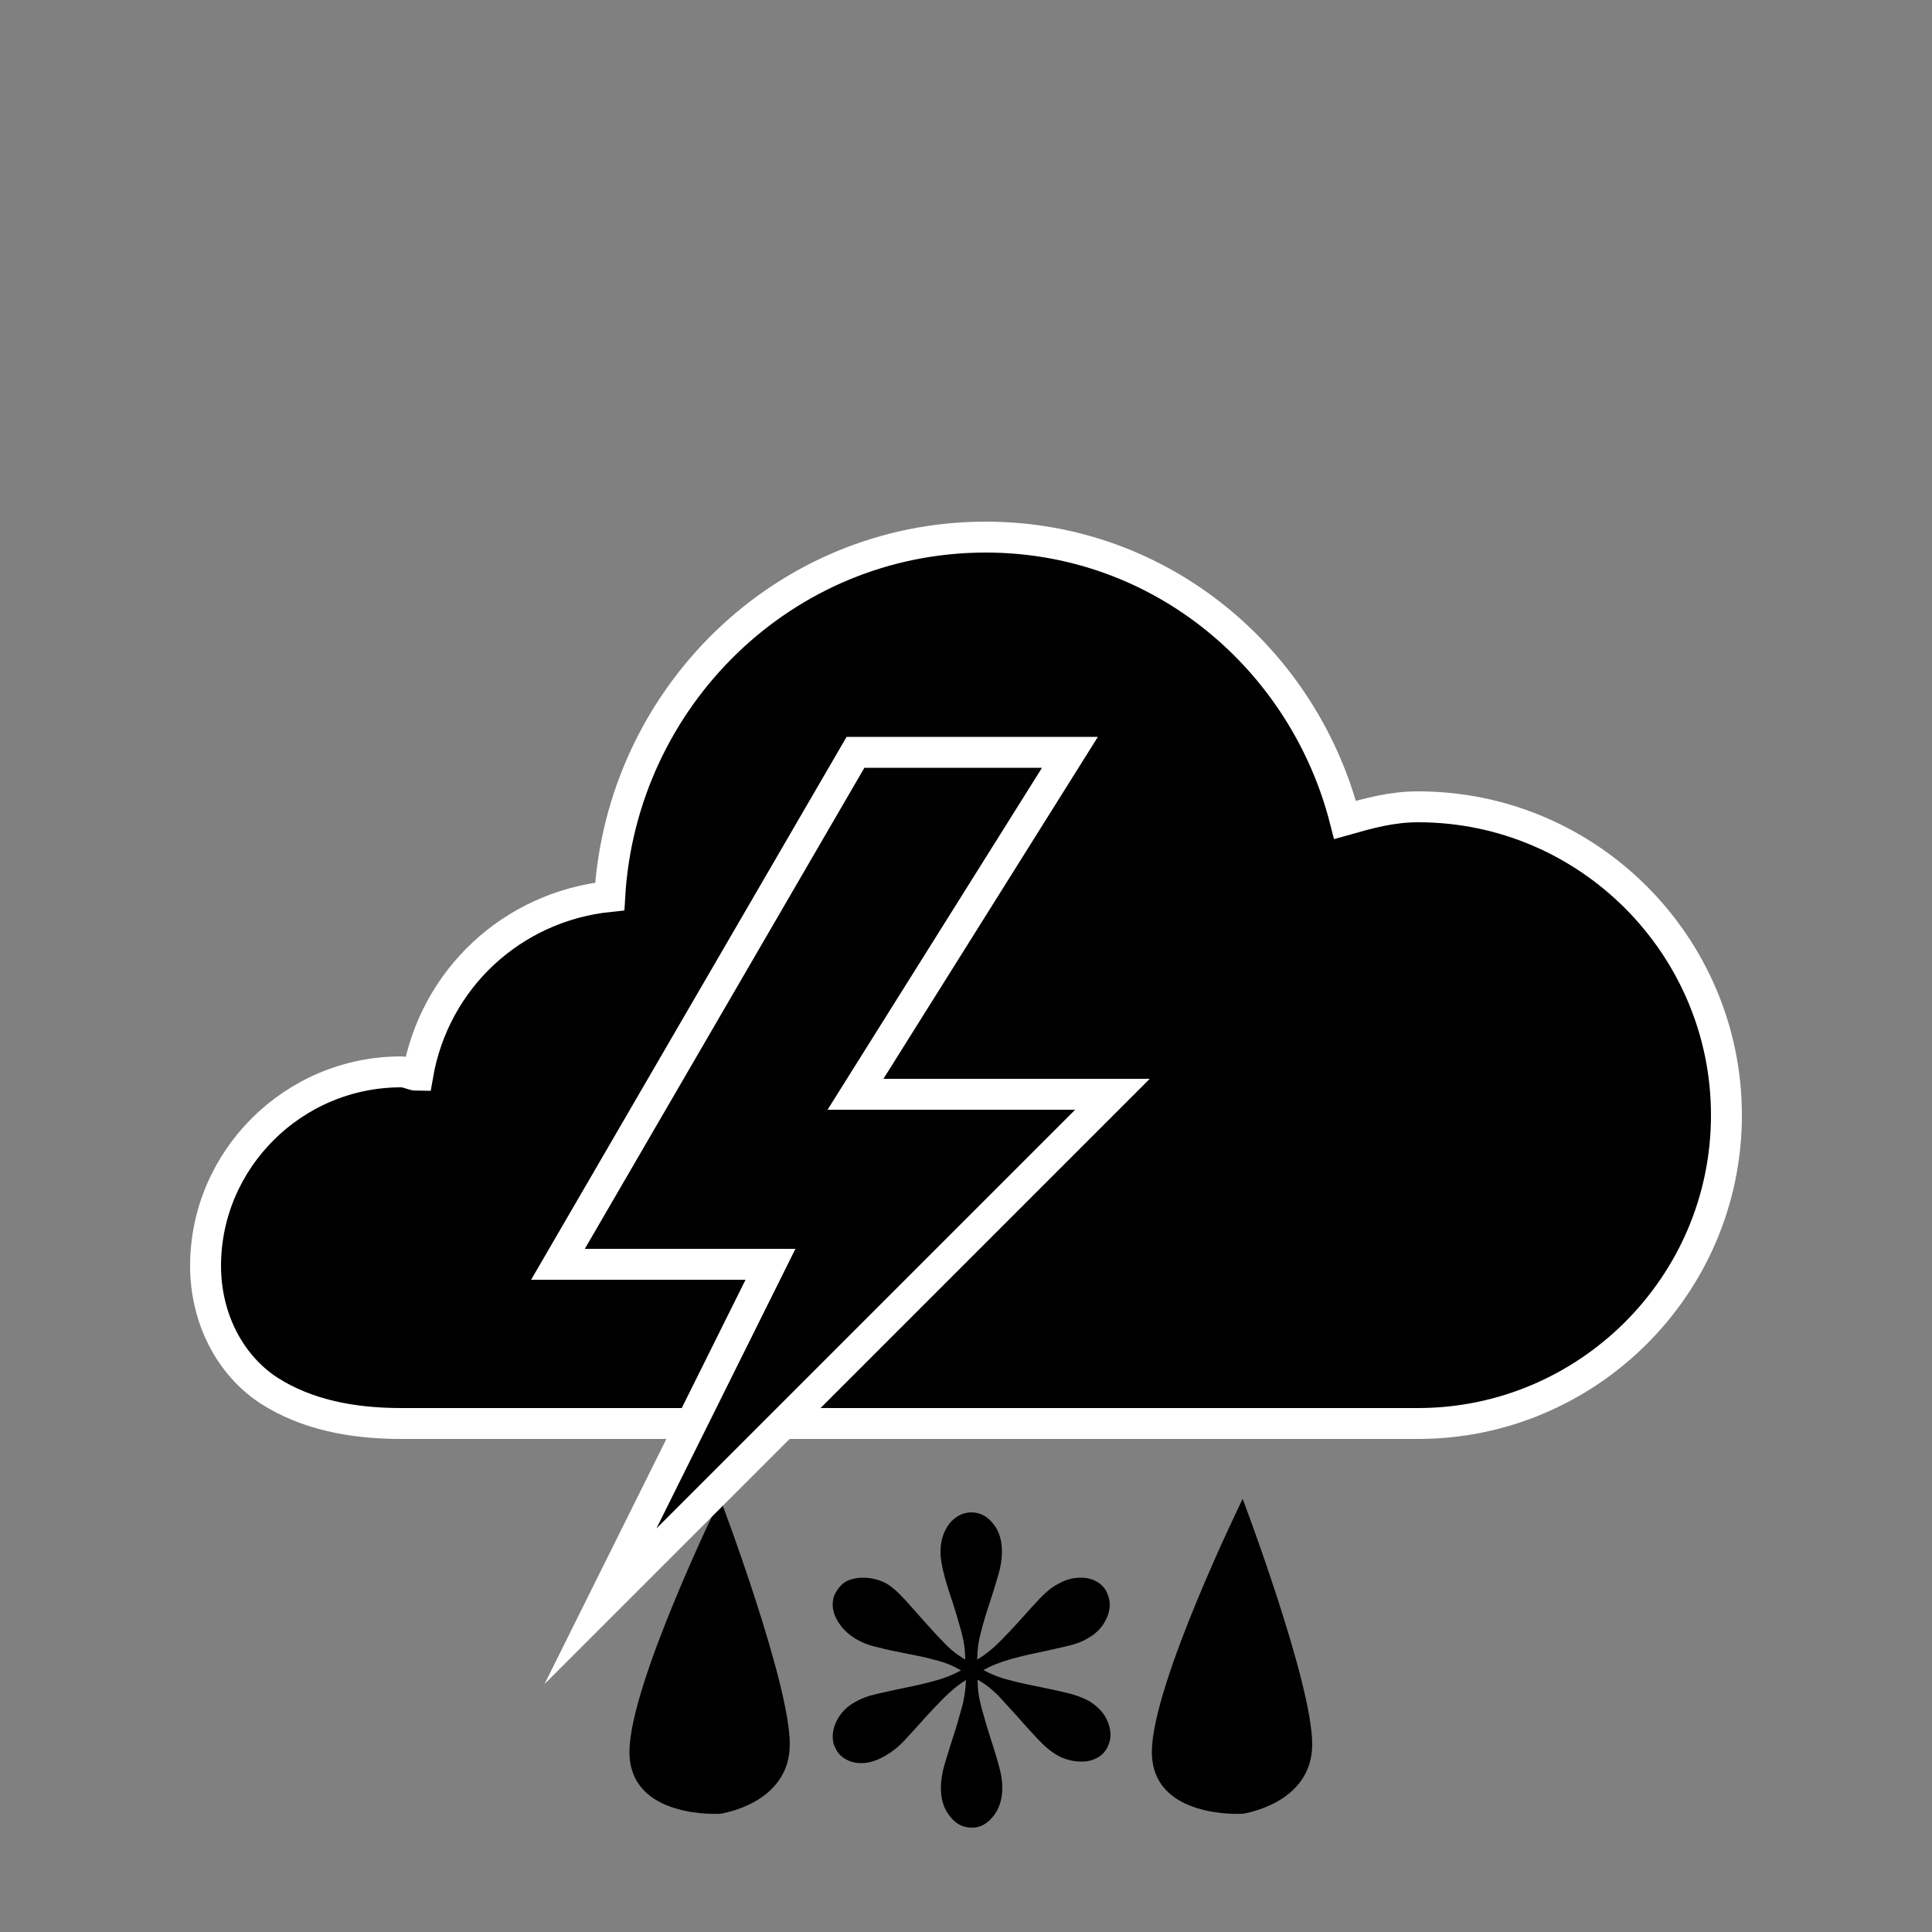 <?xml version="1.0" encoding="utf-8"?>
<!-- Generator: Adobe Illustrator 18.1.0, SVG Export Plug-In . SVG Version: 6.00 Build 0)  -->
<svg version="1.1" id="Lager_1" xmlns="http://www.w3.org/2000/svg" xmlns:xlink="http://www.w3.org/1999/xlink" x="0px" y="0px"
	 viewBox="0 0 500 500" enable-background="new 0 0 500 500" xml:space="preserve">
<rect x="0" y="0" width="500" height="500" fill="#808080" stroke="none"/>
<path fill="#010101" d="M186.4,387.9c0,0-23.5,48-23.5,65.5s23.5,16,23.5,16s18-2.5,18-18C204.4,435.4,186.4,387.9,186.4,387.9z"/>
<path fill="#010101" d="M321.6,387.9c0,0-23.5,48-23.5,65.5s23.5,16,23.5,16s18-2.5,18-18C339.6,435.4,321.6,387.9,321.6,387.9z"/>
<path fill="#010101" stroke="#FFFFFF" stroke-width="8" stroke-miterlimit="10" d="M255.1,139c-52.3,0-94.3,41.6-97.3,93
	c-25.3,2.6-45.4,21.4-49.7,46.3c-1.3,0-2.6-0.9-4.3-0.9c-27.9,0-50.6,22.7-50.6,50.2c0,13.7,6.4,25.7,16.3,32.2
	c9.9,6.4,21.9,8.6,34.3,8.6h128.6h69.9h64.7c43.7,0,79.8-35.6,79.8-79.8c0-43.7-35.6-79.8-79.8-79.8c-6.9,0-12.9,1.7-18.9,3.4
	C337.5,170.7,300.6,139,255.1,139L255.1,139z"/>
<polygon fill="#010101" stroke="#FFFFFF" stroke-width="8" stroke-miterlimit="10" points="221.4,194.7 144.4,327.2 199.4,327.2 
	155.4,415.7 287.9,283.2 221.4,283.2 276.9,194.7 "/>
<g>
	<path d="M249.8,429.5c0-2.3-0.3-4.6-1-7.2c-0.7-2.5-1.4-5-2.2-7.4c-0.8-2.4-1.6-4.8-2.2-7.1s-1-4.4-1-6.2c0-2.9,0.8-5.3,2.3-7.3
		c1.6-1.9,3.5-2.9,5.7-2.9c2.2,0,4.1,1,5.6,2.9c1.6,1.9,2.3,4.4,2.3,7.3c0,1.8-0.3,3.9-1,6.2s-1.4,4.7-2.2,7.1
		c-0.8,2.4-1.6,4.9-2.2,7.4c-0.7,2.5-1,4.9-1,7.2c2-1.2,3.9-2.7,5.7-4.5c1.8-1.8,3.6-3.7,5.3-5.6c1.7-1.9,3.4-3.8,5-5.5
		s3.2-3.1,4.8-3.9c2-1.2,4-1.7,6-1.7c1.5,0,2.8,0.3,3.9,0.9c1.2,0.6,2.1,1.5,2.7,2.6c0.6,1.2,0.9,2.3,0.9,3.4c0,1.7-0.5,3.3-1.5,4.9
		c-1,1.6-2.4,2.9-4.2,3.9c-1.5,0.9-3.4,1.6-5.7,2.1c-2.3,0.5-4.7,1.1-7.2,1.6c-2.5,0.5-5,1.1-7.4,1.8c-2.5,0.7-4.7,1.6-6.7,2.7
		c2,1.1,4.2,2,6.7,2.6c2.5,0.7,5,1.2,7.5,1.7c2.5,0.5,4.9,1,7.3,1.6c2.3,0.5,4.3,1.3,5.8,2.1c1.8,1.1,3.2,2.4,4.2,4
		c0.9,1.6,1.4,3.2,1.4,4.8c0,1.1-0.3,2.2-0.9,3.4c-0.7,1.2-1.5,2-2.7,2.6c-1.1,0.6-2.4,0.9-3.9,0.9c-2.1,0-4.2-0.5-6.2-1.6
		c-1.6-0.9-3.2-2.2-4.8-3.9c-1.6-1.7-3.3-3.5-5-5.5c-1.7-1.9-3.5-3.8-5.2-5.7c-1.8-1.9-3.7-3.4-5.7-4.5c0,2.3,0.3,4.6,1,7.2
		c0.7,2.5,1.4,5,2.2,7.5c0.8,2.5,1.6,4.9,2.2,7.2c0.7,2.3,1,4.3,1,6.1c0,2.9-0.8,5.4-2.3,7.3c-1.6,2-3.4,3-5.6,3c-2.3,0-4.2-1-5.7-3
		c-1.6-2-2.3-4.4-2.3-7.3c0-1.8,0.3-3.9,1-6.2s1.4-4.7,2.2-7.1c0.8-2.4,1.5-4.9,2.2-7.4c0.7-2.5,1-4.9,1.1-7.2
		c-2,1.2-3.9,2.8-5.7,4.6c-1.8,1.8-3.6,3.7-5.3,5.6c-1.7,1.9-3.4,3.8-5,5.5c-1.6,1.7-3.3,3-4.9,3.9c-2.1,1.2-4.2,1.9-6.1,1.9
		c-1.5,0-2.8-0.3-3.9-0.9c-1.2-0.6-2.1-1.5-2.7-2.6c-0.6-1-0.9-2.1-0.9-3.3c0-1.7,0.5-3.3,1.5-5c1-1.6,2.4-3,4.3-4
		c1.5-0.9,3.3-1.6,5.6-2.1c2.3-0.5,4.7-1.1,7.3-1.6c2.6-0.5,5.1-1.1,7.7-1.8s4.8-1.6,6.8-2.7c-2-1.2-4.2-2.1-6.7-2.7
		c-2.5-0.7-5-1.2-7.6-1.7c-2.6-0.5-5-1-7.3-1.6c-2.3-0.5-4.2-1.3-5.7-2.2c-1.8-1.1-3.3-2.5-4.3-4.1c-1.1-1.6-1.6-3.2-1.6-4.8
		c0-1.2,0.3-2.4,1-3.4c0.7-1.2,1.6-2.1,2.8-2.7c1.2-0.5,2.5-0.8,4-0.8c2.1,0,4.2,0.5,6.1,1.5c1.6,1,3.2,2.4,4.8,4.2s3.2,3.6,4.9,5.5
		c1.7,1.9,3.4,3.8,5.2,5.6C245.8,426.8,247.8,428.3,249.8,429.5z"/>
</g>
</svg>
